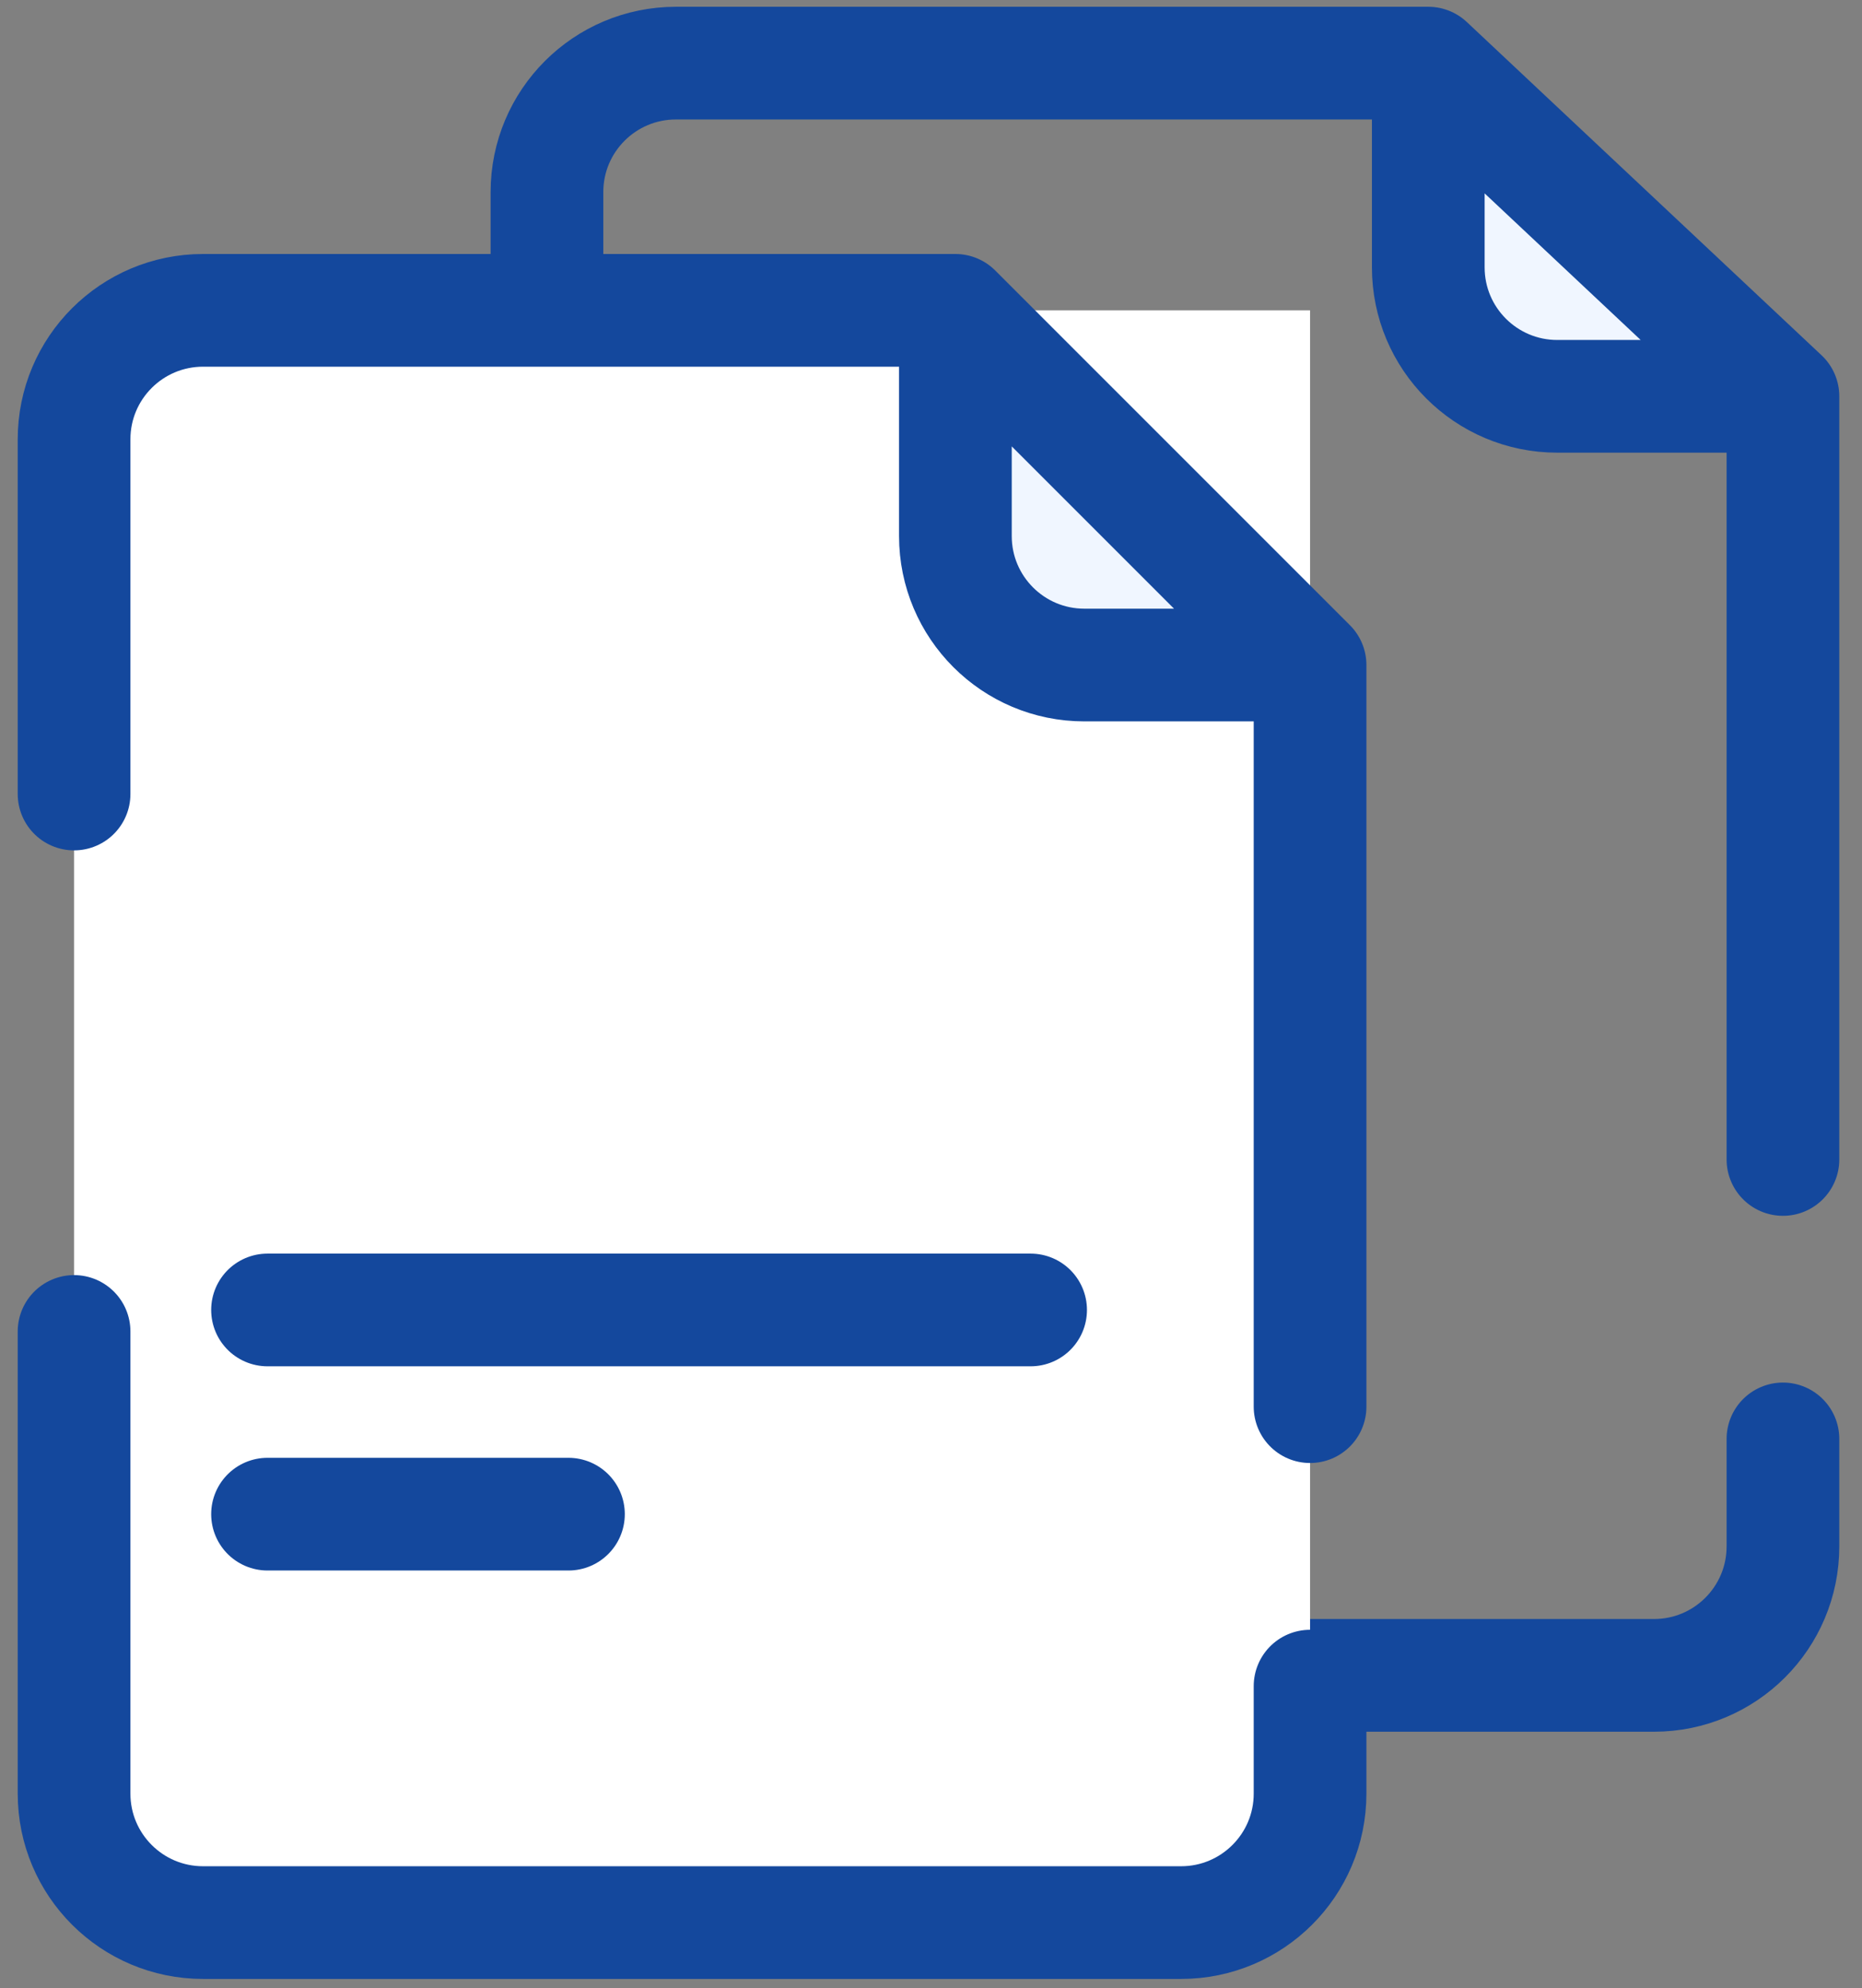 <svg width="59" height="63" viewBox="0 0 59 63" fill="none" xmlns="http://www.w3.org/2000/svg">
<rect x="0" y="0" width="59" height="63" fill="#808080" stroke="none"/>
<path d="M45.257 2L56.495 12.557H49.344C47.087 12.557 45.257 10.728 45.257 8.471V2Z" fill="#F0F6FF"/>
<path d="M17.331 17.325C17.331 16.301 17.331 10.722 17.331 6.086C17.331 3.829 19.161 2 21.418 2L45.257 2M56.495 36.737V12.557M45.257 2L56.495 12.557M45.257 2V8.471C45.257 10.728 47.087 12.557 49.344 12.557H56.495" stroke="#14489D" stroke-width="3.571" stroke-linecap="round"/>
<path d="M17.331 24.817V48.997C17.331 51.254 19.161 53.083 21.418 53.083H52.409C54.666 53.083 56.495 51.254 56.495 48.997V45.591" stroke="#14489D" stroke-width="3.571" stroke-linecap="round"/>
<path d="M23.133 45.248H32.52" stroke="#F0F6FF" stroke-width="2.724" stroke-linecap="round" stroke-linejoin="round"/>
<rect width="39.164" height="51.084" transform="translate(2.347 9.833)" fill="white"/>
<path d="M30.273 9.833L41.511 21.071H34.359C32.102 21.071 30.273 19.241 30.273 16.985V9.833Z" fill="#F0F6FF"/>
<path d="M2.347 25.158C2.347 24.134 2.347 18.555 2.347 13.919C2.347 11.662 4.177 9.833 6.434 9.833L30.273 9.833M41.511 44.569V21.071M30.273 9.833L41.511 21.071M30.273 9.833V16.985C30.273 19.241 32.102 21.071 34.359 21.071H41.511" stroke="#14489D" stroke-width="3.571" stroke-linecap="round"/>
<path d="M2.347 42.186V56.83C2.347 59.087 4.177 60.916 6.434 60.916H37.424C39.681 60.916 41.511 59.087 41.511 56.83V53.424" stroke="#14489D" stroke-width="3.571" stroke-linecap="round"/>
<path d="M8.477 41.505H32.656" stroke="#14489D" stroke-width="3.571" stroke-linecap="round" stroke-linejoin="round"/>
<path d="M8.477 47.975H18.012" stroke="#14489D" stroke-width="3.571" stroke-linecap="round" stroke-linejoin="round"/>
</svg>

